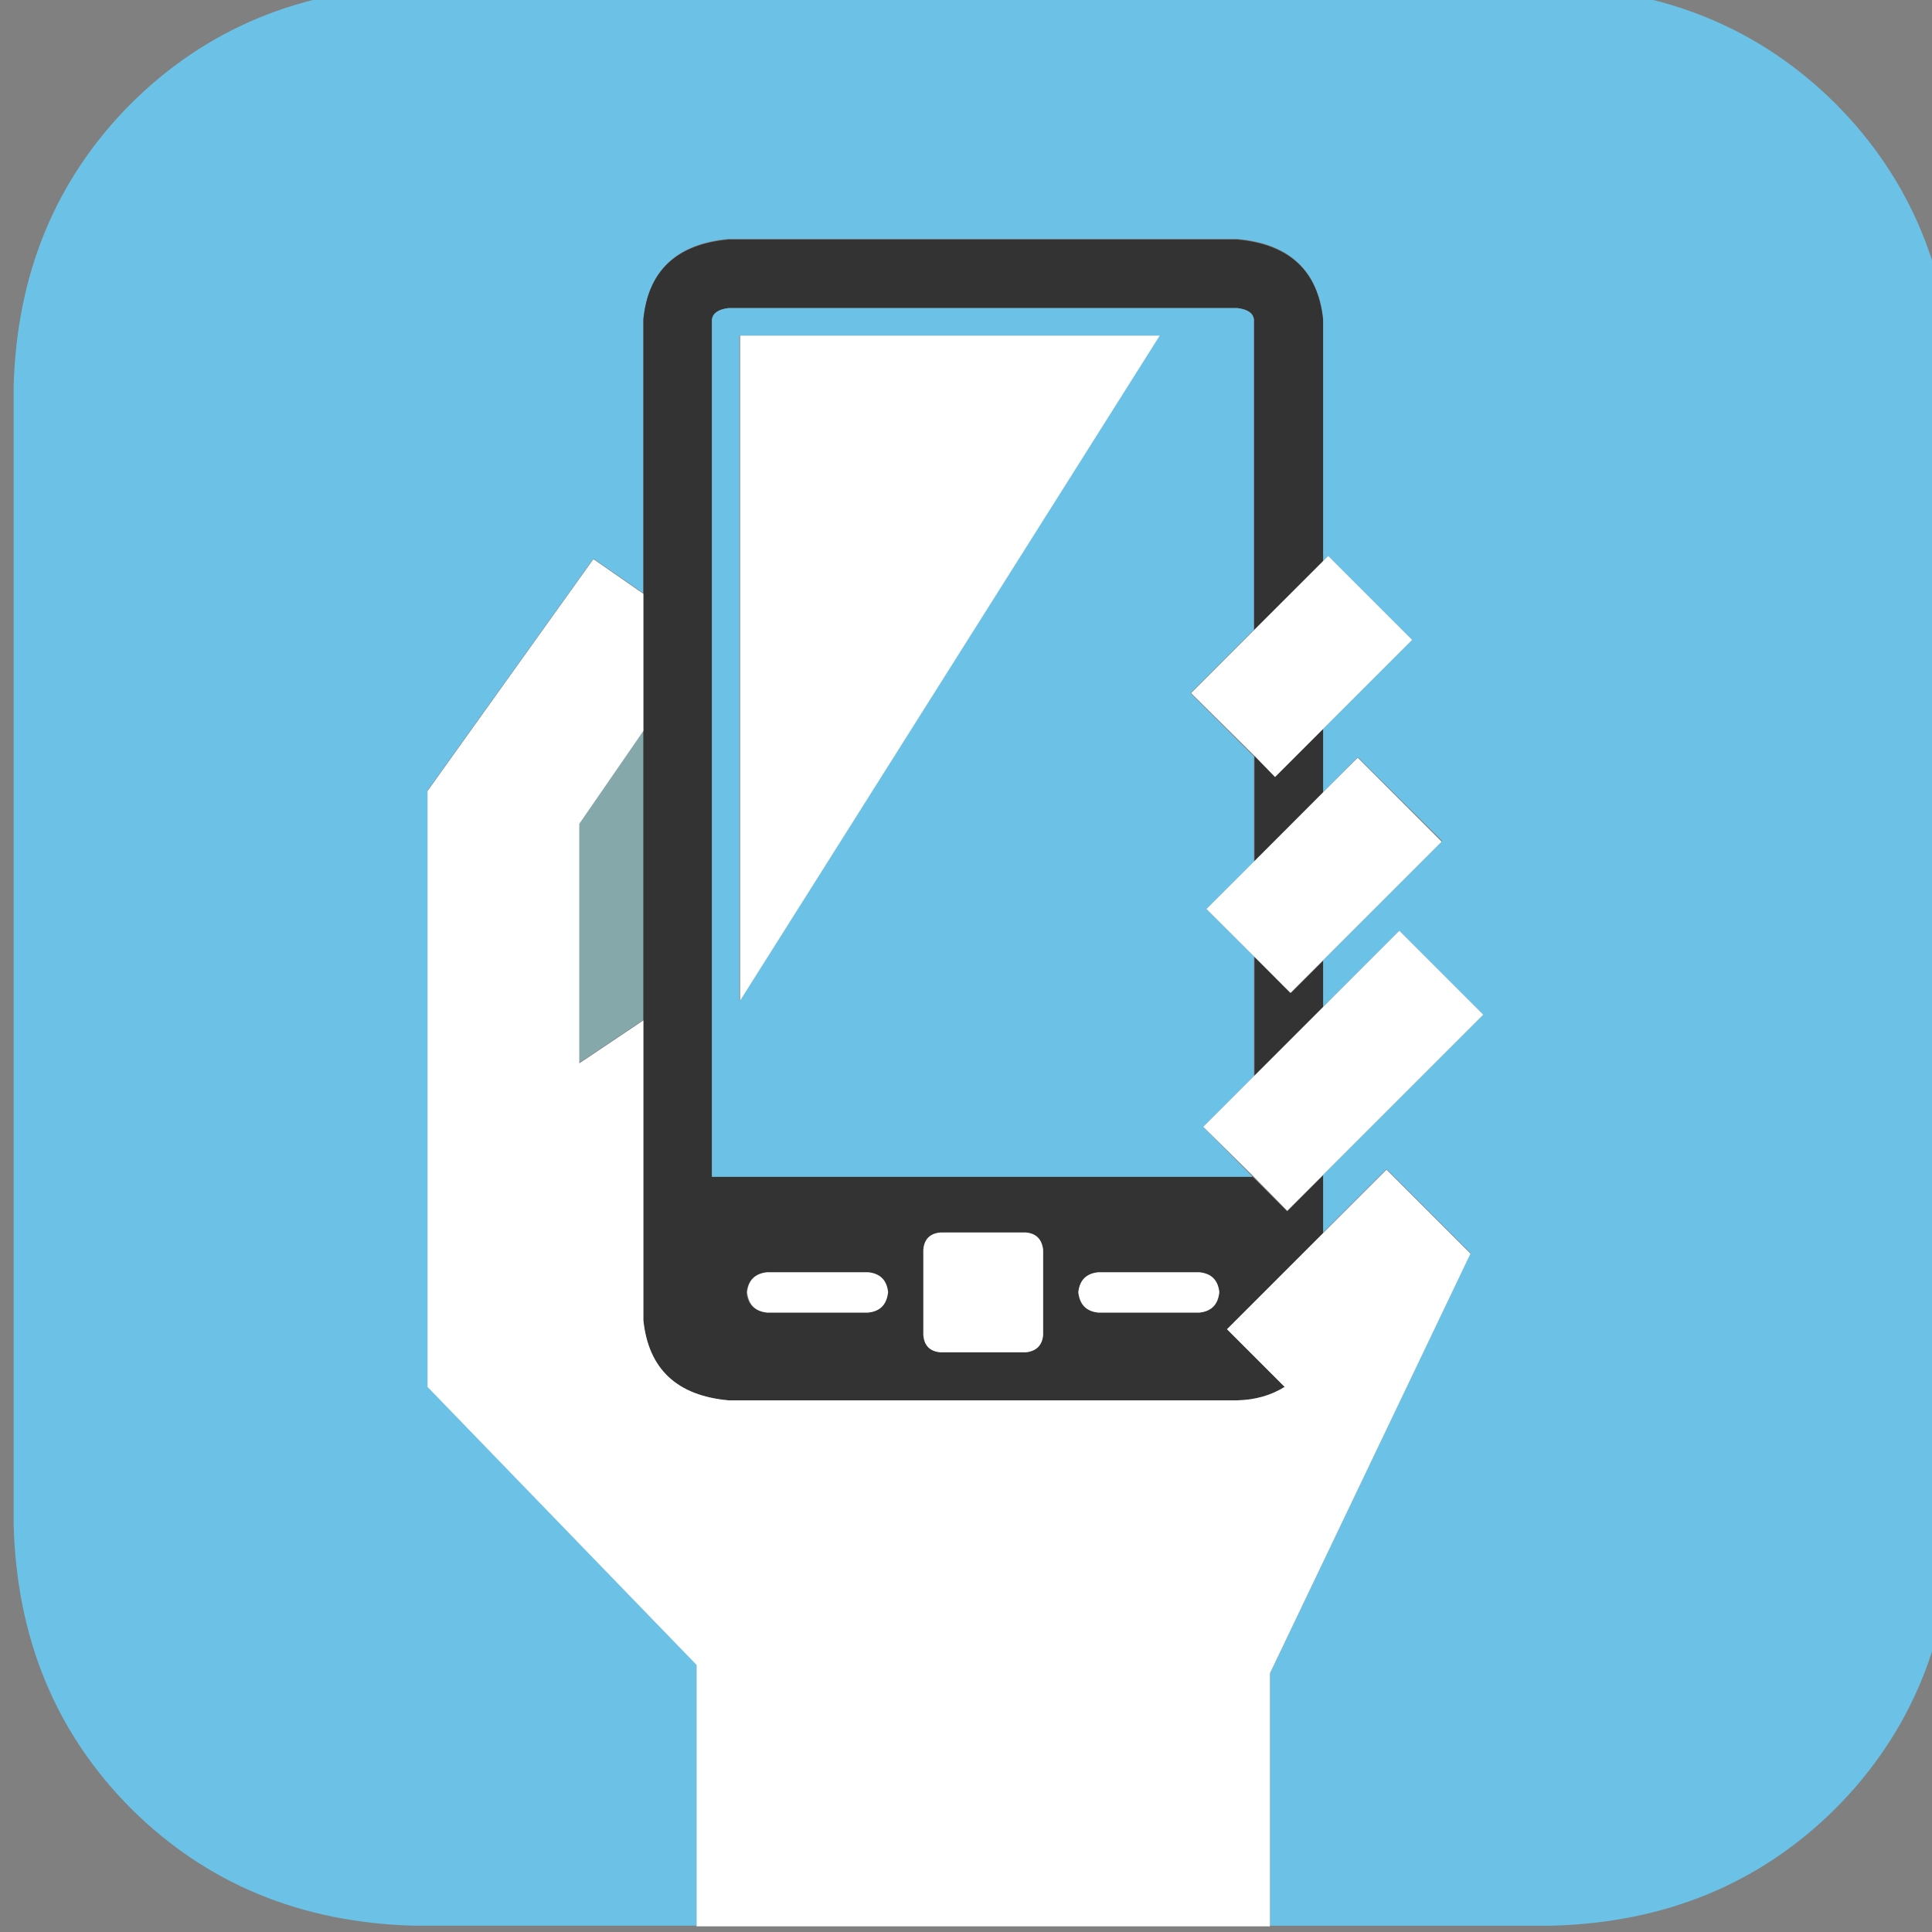 <?xml version="1.0" encoding="UTF-8" standalone="no"?>
<svg
   xmlns:dc="http://purl.org/dc/elements/1.1/"
   xmlns:cc="http://creativecommons.org/ns#"
   xmlns:rdf="http://www.w3.org/1999/02/22-rdf-syntax-ns#"
   xmlns:svg="http://www.w3.org/2000/svg"
   xmlns="http://www.w3.org/2000/svg"
   xmlns:sodipodi="http://sodipodi.sourceforge.net/DTD/sodipodi-0.dtd"
   xmlns:inkscape="http://www.inkscape.org/namespaces/inkscape"
   viewBox="0 0 201 201"
   height="201"
   width="201"
   xml:space="preserve"
   id="svg2"
   version="1.1"
   inkscape:version="0.91 r13725"
   sodipodi:docname="logo_cartorioapp.svg"><rect x="0" y="0" width="201" height="201" fill="#808080" stroke="none"/><sodipodi:namedview
     pagecolor="#ffffff"
     bordercolor="#666666"
     borderopacity="0"
     objecttolerance="10"
     gridtolerance="10"
     guidetolerance="10"
     inkscape:pageopacity="0"
     inkscape:pageshadow="2"
     inkscape:window-width="1278"
     inkscape:window-height="752"
     id="namedview24"
     showgrid="false"
     inkscape:zoom="1.6202091"
     inkscape:cx="207.99884"
     inkscape:cy="120.69975"
     inkscape:window-x="0"
     inkscape:window-y="0"
     inkscape:window-maximized="0"
     inkscape:current-layer="g12" /><defs
     id="defs6" /><g
     transform="matrix(1.333,0,0,-1.333,0,201)"
     id="g10"><g
       transform="scale(0.1,0.1)"
       id="g12"><path
         id="path14"
         style="fill:#85a8ab;fill-opacity:1;fill-rule:evenodd;stroke:none"
         d="m 452.134,865.442 0,-186.99 50,33.47 0,226.02 -50,-72.5"
         inkscape:connector-curvature="0" /><path
         id="path16"
         style="fill:#6bc2e6;fill-opacity:1;fill-rule:evenodd;stroke:none"
         d="m 1211.153,1518.452 -888.011,0 c -88.359,-2.35 -161.988,-32.85 -221.008,-91.53 -58.671,-58.98 -89.14,-132.65 -91.492,-220.97 l 0,-888.012 c 2.352,-88.668 32.821,-162.5 91.492,-221.476 59.02,-58.684 132.649,-89.184 221.008,-91.532 l 220.511,0 0,204.032 -209.999,216.988 0,465 129.489,180.97 38.99,-26.99 0,214.03 c 4.02,37.96 26.17,58.82 66.52,62.5 l 396.99,0 c 40.67,-3.68 63.01,-24.54 67,-62.5 l 0,-189.03 3.98,4.03 65.51,-65.51 -69.49,-69.49 0,-49.54 26.99,27.5 66.01,-65.46 -93,-93.01 0,-36.53 59.49,59.54 65.51,-65.51 -125,-125 0,-45 49.49,49.49 65.51,-65.51 -156.49,-328.011 0,-196.989 220,0 c 88.63,2.348 162.5,32.848 221.49,91.532 58.67,58.976 89.17,132.808 91.48,221.476 l 0,888.012 c -2.31,88.32 -32.81,161.99 -91.48,220.97 -58.99,58.68 -132.86,89.18 -221.49,91.53"
         inkscape:connector-curvature="0" /><path
         id="path18"
         style="fill:#333333;fill-opacity:1;fill-rule:evenodd;stroke:none"
         d="m 979.124,761.462 0,-93.52 53.52,53.98 0,36.02 -25,-25 -28.52,28.52"
         inkscape:connector-curvature="0" /><path
         id="path20"
         style="fill:#333333;fill-opacity:1;fill-rule:evenodd;stroke:none"
         d="m 979.124,917.942 0,-82.5 53.52,53.98 0,49.54 -37.5,-37.5 -16.02,16.48"
         inkscape:connector-curvature="0" /><path
         id="path22"
         style="fill:#333333;fill-opacity:1;fill-rule:evenodd;stroke:none"
         d="m 598.654,514.422 78.48,0 c 9.68,-0.66 14.84,-5.82 15.51,-15.46 -0.67,-9.34 -5.83,-14.54 -15.51,-15.51 l -78.48,0 c -9.69,0.97 -15,6.17 -16.01,15.51 1.01,9.64 6.32,14.8 16.01,15.46 m 135.47,31.53 66.52,0 c 8.01,-1.02 12.5,-5.51 13.48,-13.52 l 0,-66.48 c -0.98,-8.36 -5.47,-12.85 -13.48,-13.52 l -66.52,0 c -8.32,0.67 -12.81,5.16 -13.48,13.52 l 0,66.48 c 0.67,8.01 5.16,12.5 13.48,13.52 m 123.01,-31.53 79.02,0 c 9.34,-0.66 14.49,-5.82 15.47,-15.46 -0.98,-9.34 -6.13,-14.54 -15.47,-15.51 l -79.02,0 c -9.34,0.97 -14.49,6.17 -15.51,15.51 1.02,9.64 6.17,14.8 15.51,15.46 m -355,197.04 0,-234.03 c 3.67,-38.01 25.86,-58.83 66.52,-62.5 l 396.99,0 c 13.99,0.35 26.33,3.83 37,10.51 l -45,45 75,75 0,45 -28.01,-28.01 -26.99,26.99 -422,0 0,669.03 c 0.67,5 5,8.01 13.01,8.98 l 396.99,0 c 8.32,-0.97 12.66,-3.98 13.01,-8.98 l 0,-242.5 53.99,53.98 0,188.52 c -3.99,38.01 -26.33,58.83 -67,62.5 l -396.99,0 c -40.66,-3.67 -62.85,-24.49 -66.52,-62.5 l 0,-546.99"
         inkscape:connector-curvature="0" /><path
         id="path24"
         style="fill:#6bc2e6;fill-opacity:1;fill-rule:evenodd;stroke:none"
         d="m 577.134,726.462 0,519.49 327.5,0 -327.5,-519.49 m 401.52,-58.52 0,93.52 -37.03,36.99 37.03,36.99 0,81.99 -49.53,49.49 49.53,49.54 0,241.99 c -0.66,5 -5,8.01 -13.01,8.98 l -396.99,0 c -8.01,-0.97 -12.34,-3.98 -13.01,-8.98 l 0,-669.03 422,0 -38.52,39.03 39.53,39.49"
         inkscape:connector-curvature="0" /><path
         id="path26"
         style="fill:#ffffff;fill-opacity:1;fill-rule:evenodd;stroke:none"
         d="m 577.644,726.922 327.5,519.03 -327.5,0 0,-519.03"
         inkscape:connector-curvature="0" /><path
         id="path28"
         style="fill:#ffffff;fill-opacity:1;fill-rule:evenodd;stroke:none"
         d="m 734.124,452.432 66.52,0 c 8.32,1.02 12.82,5.51 13.48,13.52 l 0,66.48 c -0.98,8.36 -5.47,12.85 -13.48,13.52 l -66.52,0 c -8.32,-0.67 -12.81,-5.16 -13.48,-13.52 l 0,-66.48 c 0.67,-8.36 5.16,-12.85 13.48,-13.52"
         inkscape:connector-curvature="0" /><path
         id="path30"
         style="fill:#ffffff;fill-opacity:1;fill-rule:evenodd;stroke:none"
         d="m 995.144,901.462 106.99,106.99 -65.51,65.51 -3.98,-4.03 -53.52,-53.47 -49.49,-49.54 49.49,-48.98 16.02,-16.48"
         inkscape:connector-curvature="0" /><path
         id="path32"
         style="fill:#ffffff;fill-opacity:1;fill-rule:evenodd;stroke:none"
         d="m 1032.133,888.962 -53.48,-53.52 -37.03,-36.99 37.03,-36.99 28.48,-28.52 118.01,118.01 -65.51,65.51 -27.5,-27.5"
         inkscape:connector-curvature="0" /><path
         id="path34"
         style="fill:#ffffff;fill-opacity:1;fill-rule:evenodd;stroke:none"
         d="m 1032.643,721.922 -53.52,-53.47 -40,-40 39.02,-38.52 26.49,-26.99 153.01,153.01 -65.51,65.51 -59.49,-59.54"
         inkscape:connector-curvature="0" /><path
         id="path36"
         style="fill:#ffffff;fill-opacity:1;fill-rule:evenodd;stroke:none"
         d="m 598.654,483.452 78.99,0 c 9.33,0.97 14.49,6.33 15.5,15.97 -1.01,9.34 -6.17,14.54 -15.5,15.51 l -78.99,0 c -9.34,-0.97 -14.53,-6.17 -15.51,-15.51 0.98,-9.64 6.17,-15 15.51,-15.97"
         inkscape:connector-curvature="0" /><path
         id="path38"
         style="fill:#ffffff;fill-opacity:1;fill-rule:evenodd;stroke:none"
         d="m 857.134,483.452 79.02,0 c 9.34,0.97 14.49,6.33 15.47,15.97 -0.98,9.34 -6.13,14.54 -15.47,15.51 l -79.02,0 c -9.34,-0.97 -14.49,-6.17 -15.51,-15.51 1.02,-9.64 6.17,-15 15.51,-15.97"
         inkscape:connector-curvature="0" /><path
         id="path40"
         style="fill:#ffffff;fill-opacity:1;fill-rule:evenodd;stroke:none"
         d="m 543.654,4.421 447.5,0 0,197.5 156.49,327.501 -65.51,65.51 -124.49,-124.49 45,-45 c -10.67,-6.68 -23.01,-10.16 -37,-10.51 l -396.99,0 c -40.35,3.67 -62.5,24.49 -66.52,62.5 l 0,234.03 -50,-33.52 0,186.99 50,72.5 0,106.99 -38.99,27.04 -129.489,-181.02 0,-465 209.999,-216.99 0,-204.031"
         inkscape:connector-curvature="0" /><g
         transform="scale(10,10)"
         id="g42" /></g></g></svg>